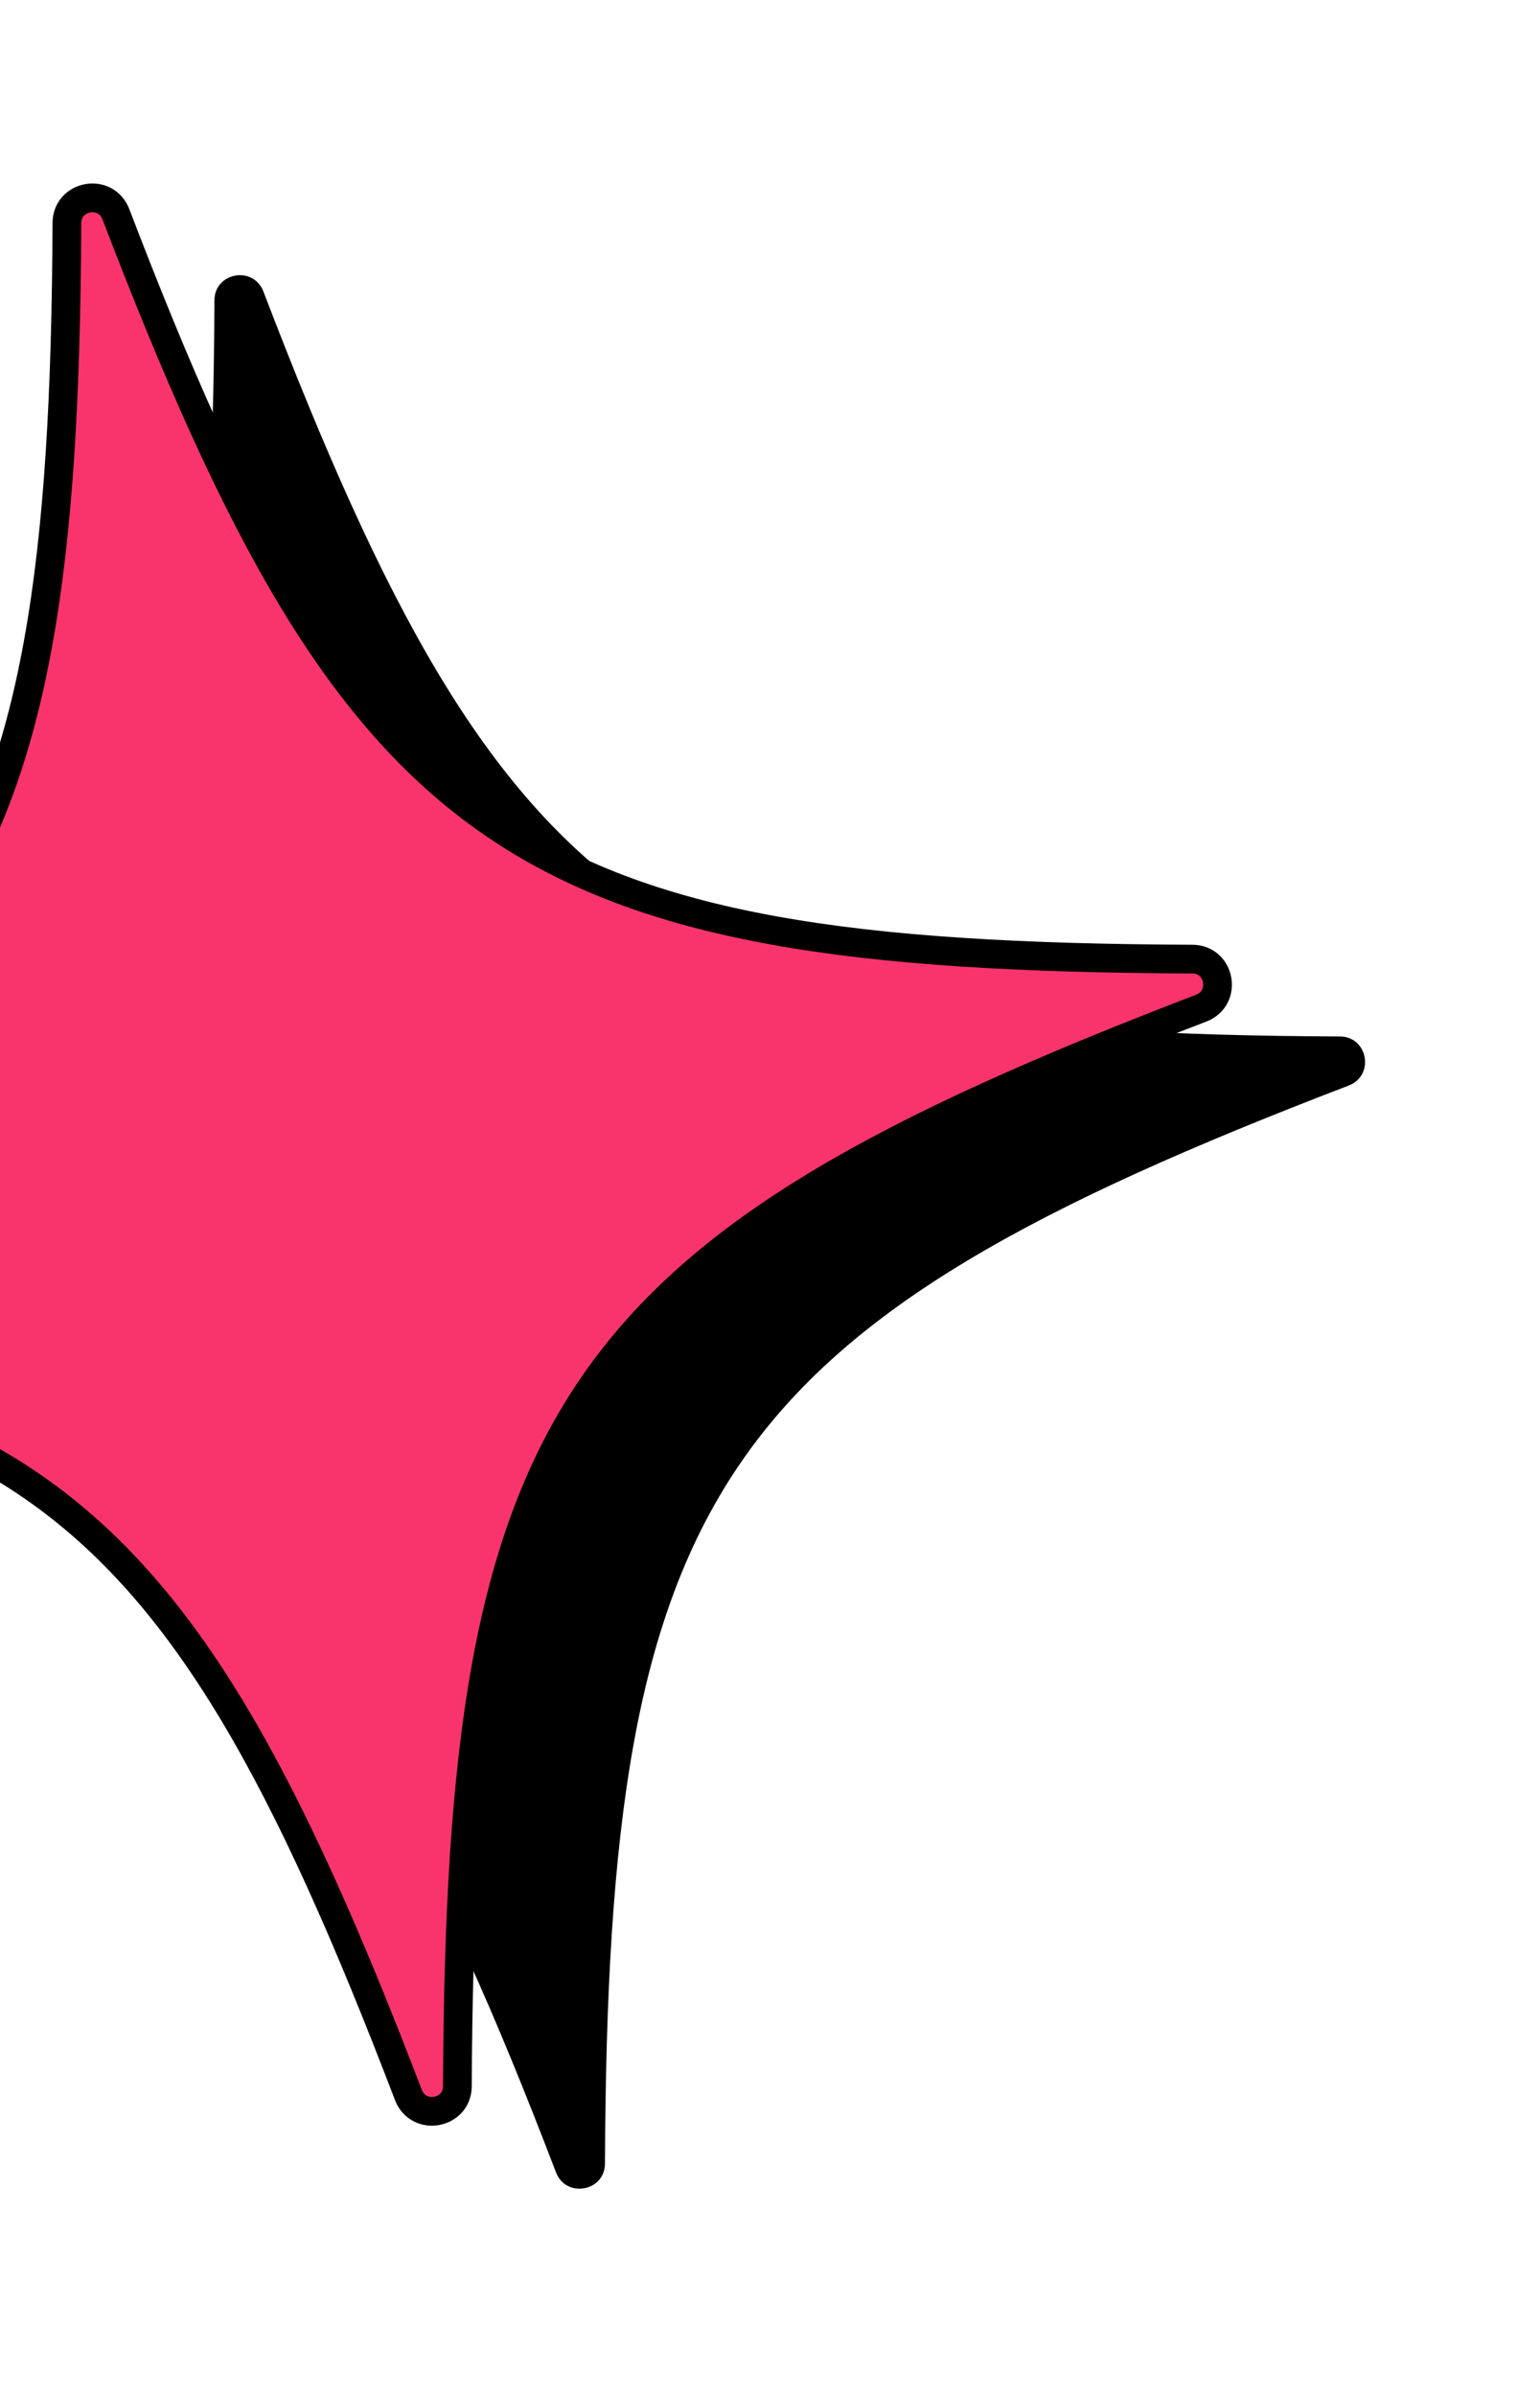 <svg width="126" height="196" viewBox="0 0 126 196" fill="none" xmlns="http://www.w3.org/2000/svg">
<path d="M110.357 88.8C58.77 108.575 49.717 121.675 49.498 176.983C49.492 179.276 46.321 179.856 45.492 177.716C25.738 126.06 12.654 116.995 -42.583 116.77C-44.873 116.764 -45.452 113.588 -43.315 112.759C8.272 92.984 17.325 79.884 17.544 24.576C17.549 22.283 20.721 21.703 21.55 23.843C41.304 75.499 54.388 84.564 109.625 84.789C111.915 84.795 112.494 87.971 110.357 88.8Z" fill="black"/>
<path d="M98.287 82.471C46.697 102.247 37.644 115.346 37.423 170.653C37.418 172.946 34.246 173.526 33.417 171.386C13.664 119.732 0.58 110.667 -54.659 110.444C-56.948 110.439 -57.528 107.263 -55.391 106.434C-3.801 86.657 5.252 73.558 5.473 18.251C5.478 15.959 8.65 15.378 9.479 17.518C29.232 69.172 42.316 78.237 97.555 78.46C99.844 78.465 100.424 81.641 98.287 82.471Z" fill="#F9346C"/>
<path d="M98.287 82.471C46.697 102.247 37.644 115.346 37.423 170.653C37.418 172.946 34.246 173.526 33.417 171.386C13.664 119.732 0.58 110.667 -54.659 110.444C-56.948 110.439 -57.528 107.263 -55.391 106.433C-3.801 86.657 5.252 73.558 5.473 18.251C5.478 15.959 8.65 15.378 9.479 17.518C29.232 69.172 42.316 78.237 97.555 78.46C99.844 78.465 100.424 81.641 98.287 82.471V82.471Z" stroke="black" stroke-width="2.35" stroke-linecap="round" stroke-linejoin="round"/>
</svg>
